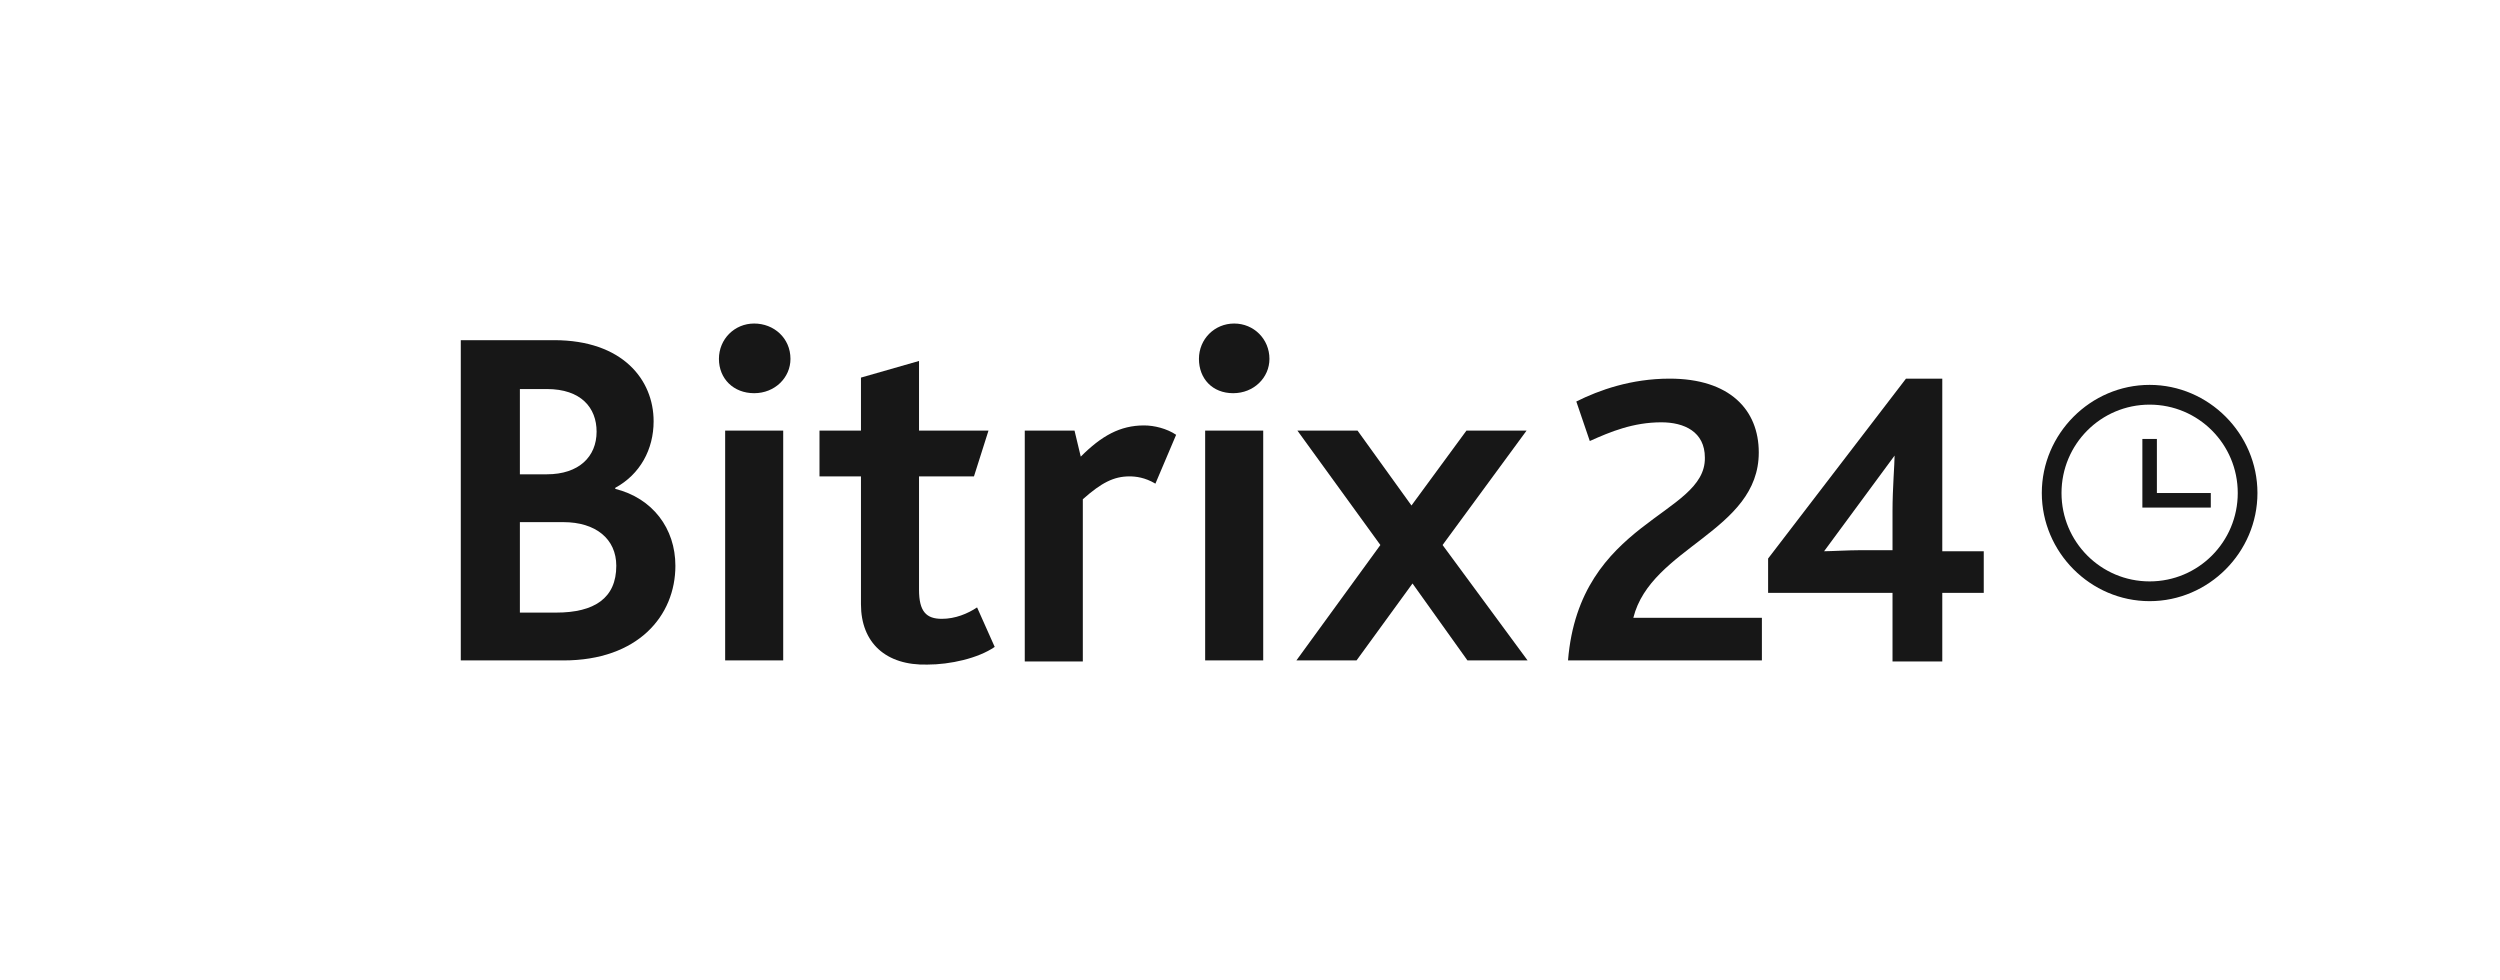 <svg xmlns="http://www.w3.org/2000/svg" width="255" height="100" viewBox="0 0 255 100" fill="none"><path d="M159.938 67.364H179.713V63.015H166.6C168.398 55.803 179.395 54.212 179.395 46.151C179.395 41.803 176.434 38.621 170.301 38.621C166.389 38.621 163.11 39.788 160.784 40.954L162.159 44.985C164.274 44.03 166.6 43.076 169.455 43.076C171.782 43.076 173.897 44.03 173.897 46.682C174.002 52.621 161.101 53.045 159.938 67.364Z" fill="#171717"></path><path d="M219.262 61.318C213.234 61.318 208.264 56.333 208.264 50.288C208.264 44.242 213.234 39.258 219.262 39.258C225.29 39.258 230.26 44.242 230.26 50.288C230.26 56.333 225.29 61.318 219.262 61.318ZM219.262 41.273C214.292 41.273 210.274 45.303 210.274 50.288C210.274 55.273 214.292 59.303 219.262 59.303C224.232 59.303 228.251 55.273 228.251 50.288C228.251 45.303 224.232 41.273 219.262 41.273Z" fill="#171717"></path><path d="M225.501 50.288H220.002V44.773H218.522V51.773H225.501V50.288Z" fill="#171717"></path><path d="M47 34.697H56.517C63.497 34.697 66.669 38.727 66.669 42.97C66.669 45.833 65.294 48.379 62.756 49.758V49.864C66.563 50.818 68.89 53.894 68.89 57.712C68.89 62.803 65.083 67.364 57.469 67.364H47V34.697ZM55.777 48.379C59.055 48.379 60.853 46.576 60.853 44.03C60.853 41.591 59.267 39.682 55.777 39.682H53.028V48.379H55.777ZM56.729 62.485C60.641 62.485 62.862 61 62.862 57.712C62.862 54.955 60.747 53.258 57.469 53.258H53.028V62.485H56.729Z" fill="#171717"></path><path d="M73.331 36.606C73.331 34.591 74.917 33 76.926 33C78.936 33 80.628 34.485 80.628 36.606C80.628 38.515 79.041 40.106 76.926 40.106C74.811 40.106 73.331 38.621 73.331 36.606ZM73.966 43.924H79.887V67.364H73.966V43.924Z" fill="#171717"></path><path d="M87.818 61.636V48.591H83.588V43.924H87.818V38.515L93.74 36.818V43.924H100.825L99.345 48.591H93.74V60.151C93.74 62.379 94.481 63.121 96.067 63.121C97.441 63.121 98.71 62.591 99.662 61.955L101.46 65.985C99.768 67.151 96.913 67.788 94.586 67.788C90.356 67.894 87.818 65.561 87.818 61.636Z" fill="#171717"></path><path d="M104.632 43.924H109.602L110.237 46.576C112.352 44.455 114.255 43.394 116.687 43.394C117.745 43.394 119.014 43.712 119.966 44.349L117.851 49.333C116.793 48.697 115.841 48.591 115.207 48.591C113.621 48.591 112.352 49.227 110.448 50.924V67.47H104.526V43.924H104.632Z" fill="#171717"></path><path d="M122.292 36.606C122.292 34.591 123.878 33 125.887 33C127.897 33 129.483 34.591 129.483 36.606C129.483 38.515 127.897 40.106 125.782 40.106C123.667 40.106 122.292 38.621 122.292 36.606ZM122.926 43.924H128.848V67.364H122.926V43.924Z" fill="#171717"></path><path d="M140.798 55.591L132.338 43.924H138.471L143.97 51.561L149.575 43.924H155.708L147.143 55.591L155.814 67.364H149.68L144.076 59.515L138.366 67.364H132.232L140.798 55.591Z" fill="#171717"></path><path d="M198.113 56.227V38.621H194.411L180.347 56.97V60.47H193.037V67.47H198.113V60.47H202.343V56.227H198.113ZM193.037 52.091V56.121H189.653C188.595 56.121 186.692 56.227 186.057 56.227L193.248 46.47C193.248 47.318 193.037 49.864 193.037 52.091Z" fill="#171717"></path></svg>